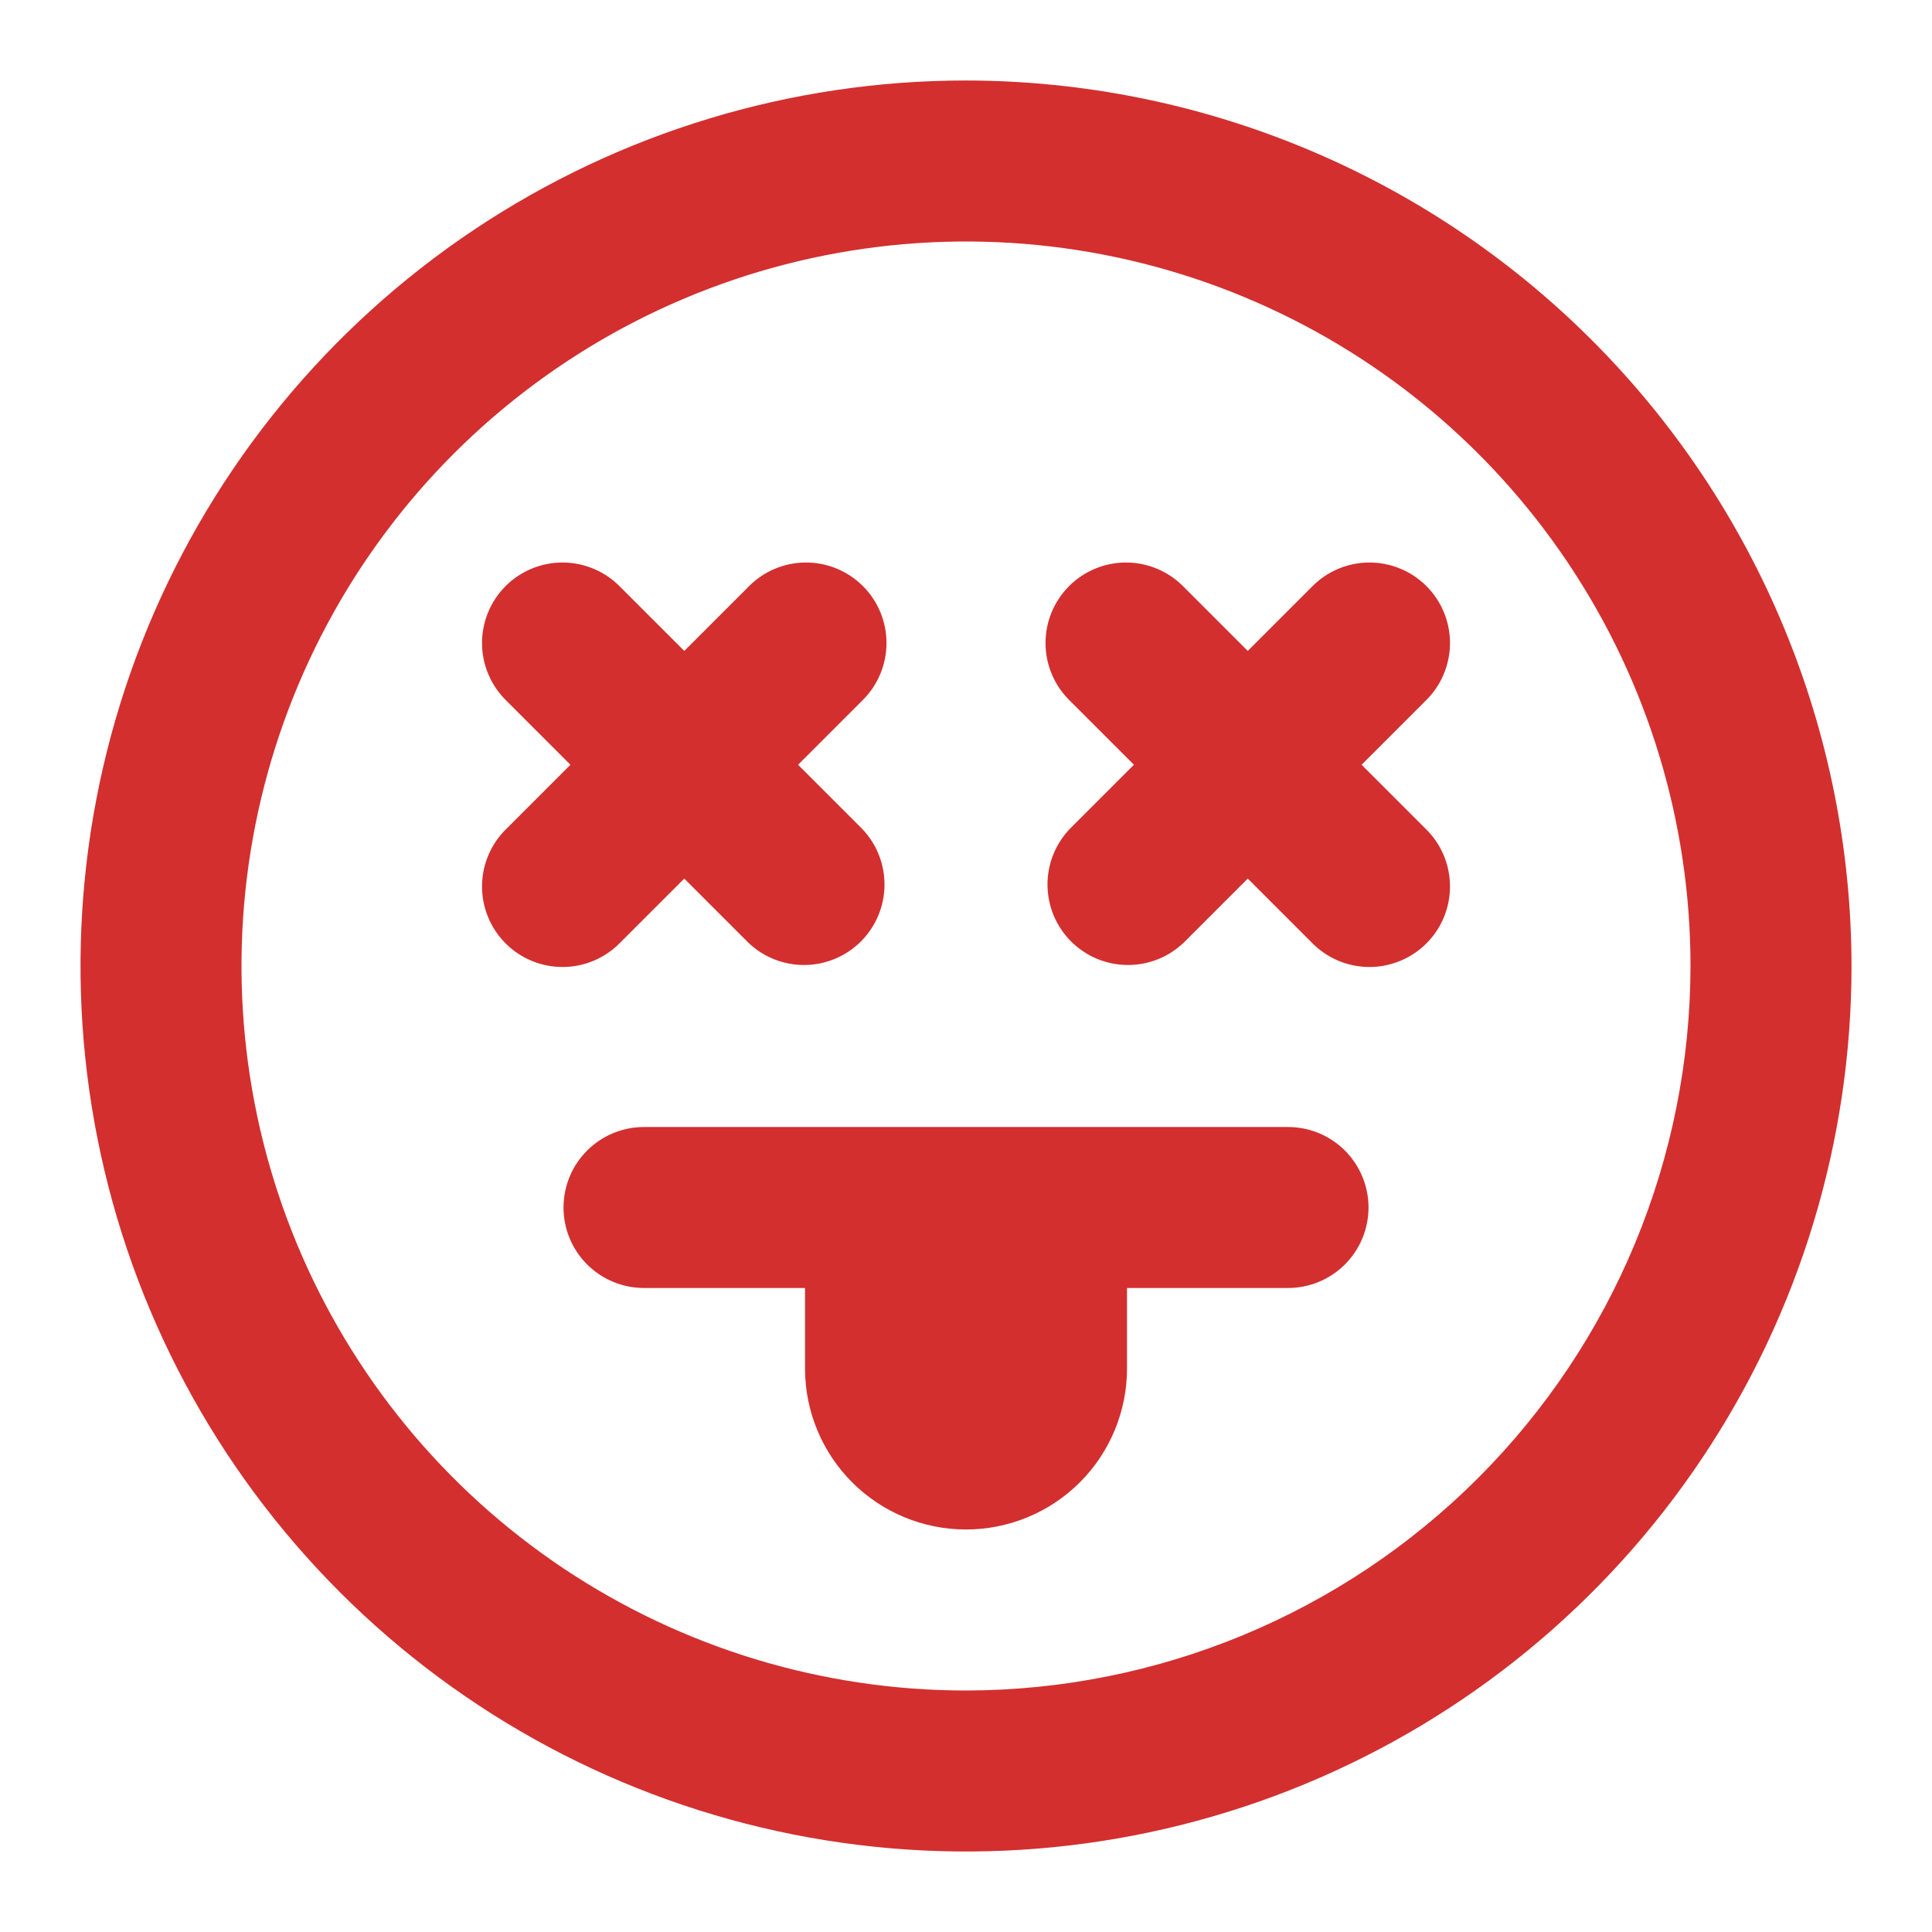 <svg width="50" height="50" viewBox="0 0 50 50" fill="none" xmlns="http://www.w3.org/2000/svg">
<path d="M36.89 18.14L35.238 19.792L36.89 21.444C37.089 21.636 37.248 21.866 37.357 22.12C37.466 22.374 37.523 22.648 37.526 22.924C37.528 23.201 37.475 23.475 37.371 23.731C37.266 23.987 37.111 24.22 36.916 24.415C36.72 24.611 36.487 24.766 36.231 24.87C35.975 24.975 35.701 25.028 35.424 25.026C35.148 25.023 34.874 24.966 34.62 24.857C34.366 24.747 34.136 24.589 33.944 24.39L32.292 22.738L30.64 24.39C30.247 24.769 29.721 24.979 29.174 24.974C28.628 24.97 28.106 24.75 27.719 24.364C27.333 23.978 27.114 23.456 27.109 22.909C27.104 22.363 27.314 21.837 27.694 21.444L29.346 19.792L27.694 18.14C27.495 17.947 27.336 17.718 27.227 17.463C27.118 17.209 27.06 16.936 27.058 16.659C27.056 16.383 27.108 16.108 27.213 15.852C27.318 15.596 27.473 15.364 27.668 15.168C27.864 14.972 28.096 14.818 28.352 14.713C28.608 14.608 28.883 14.555 29.159 14.558C29.436 14.56 29.709 14.618 29.963 14.727C30.218 14.836 30.448 14.995 30.64 15.194L32.292 16.846L33.944 15.194C34.136 14.995 34.366 14.836 34.62 14.727C34.874 14.618 35.148 14.56 35.424 14.558C35.701 14.555 35.975 14.608 36.231 14.713C36.487 14.818 36.72 14.972 36.916 15.168C37.111 15.364 37.266 15.596 37.371 15.852C37.475 16.108 37.528 16.383 37.526 16.659C37.523 16.936 37.466 17.209 37.357 17.463C37.248 17.718 37.089 17.947 36.89 18.14ZM16.056 24.39L17.709 22.738L19.361 24.39C19.753 24.769 20.28 24.979 20.826 24.974C21.372 24.97 21.895 24.75 22.281 24.364C22.667 23.978 22.886 23.456 22.891 22.909C22.896 22.363 22.686 21.837 22.306 21.444L20.654 19.792L22.306 18.14C22.505 17.947 22.664 17.718 22.773 17.463C22.883 17.209 22.94 16.936 22.942 16.659C22.945 16.383 22.892 16.108 22.787 15.852C22.683 15.596 22.528 15.364 22.332 15.168C22.137 14.972 21.904 14.818 21.648 14.713C21.392 14.608 21.118 14.555 20.841 14.558C20.564 14.56 20.291 14.618 20.037 14.727C19.783 14.836 19.553 14.995 19.361 15.194L17.709 16.846L16.056 15.194C15.864 14.995 15.634 14.836 15.38 14.727C15.126 14.618 14.853 14.56 14.576 14.558C14.299 14.555 14.025 14.608 13.769 14.713C13.513 14.818 13.28 14.972 13.085 15.168C12.889 15.364 12.735 15.596 12.63 15.852C12.525 16.108 12.472 16.383 12.475 16.659C12.477 16.936 12.534 17.209 12.644 17.463C12.753 17.718 12.912 17.947 13.111 18.14L14.763 19.792L13.111 21.444C12.912 21.636 12.753 21.866 12.644 22.12C12.534 22.374 12.477 22.648 12.475 22.924C12.472 23.201 12.525 23.475 12.63 23.731C12.735 23.987 12.889 24.22 13.085 24.415C13.28 24.611 13.513 24.766 13.769 24.87C14.025 24.975 14.299 25.028 14.576 25.026C14.853 25.023 15.126 24.966 15.38 24.857C15.634 24.747 15.864 24.589 16.056 24.39ZM47.917 25C47.917 29.532 46.573 33.963 44.055 37.732C41.537 41.501 37.958 44.438 33.77 46.172C29.582 47.907 24.975 48.361 20.529 47.476C16.084 46.592 12.001 44.41 8.796 41.205C5.591 38 3.408 33.916 2.524 29.471C1.64 25.026 2.093 20.418 3.828 16.23C5.562 12.043 8.5 8.464 12.268 5.946C16.037 3.427 20.468 2.083 25 2.083C31.076 2.091 36.901 4.507 41.197 8.803C45.493 13.1 47.91 18.924 47.917 25ZM43.75 25C43.75 21.292 42.651 17.666 40.59 14.583C38.53 11.5 35.602 9.096 32.175 7.677C28.749 6.258 24.979 5.887 21.342 6.61C17.705 7.334 14.364 9.12 11.742 11.742C9.12 14.364 7.334 17.705 6.61 21.342C5.887 24.979 6.258 28.749 7.677 32.175C9.097 35.602 11.5 38.53 14.583 40.59C17.667 42.65 21.292 43.75 25 43.75C29.971 43.744 34.737 41.767 38.252 38.252C41.767 34.737 43.744 29.971 43.75 25ZM33.334 29.167H16.667C16.114 29.167 15.584 29.386 15.194 29.777C14.803 30.168 14.584 30.698 14.584 31.25C14.584 31.803 14.803 32.333 15.194 32.723C15.584 33.114 16.114 33.333 16.667 33.333H20.834V35.417C20.834 36.522 21.273 37.582 22.054 38.363C22.835 39.144 23.895 39.583 25 39.583C26.105 39.583 27.165 39.144 27.947 38.363C28.728 37.582 29.167 36.522 29.167 35.417V33.333H33.334C33.886 33.333 34.416 33.114 34.807 32.723C35.197 32.333 35.417 31.803 35.417 31.25C35.417 30.698 35.197 30.168 34.807 29.777C34.416 29.386 33.886 29.167 33.334 29.167Z" fill="#D32F2F"/>
</svg>
